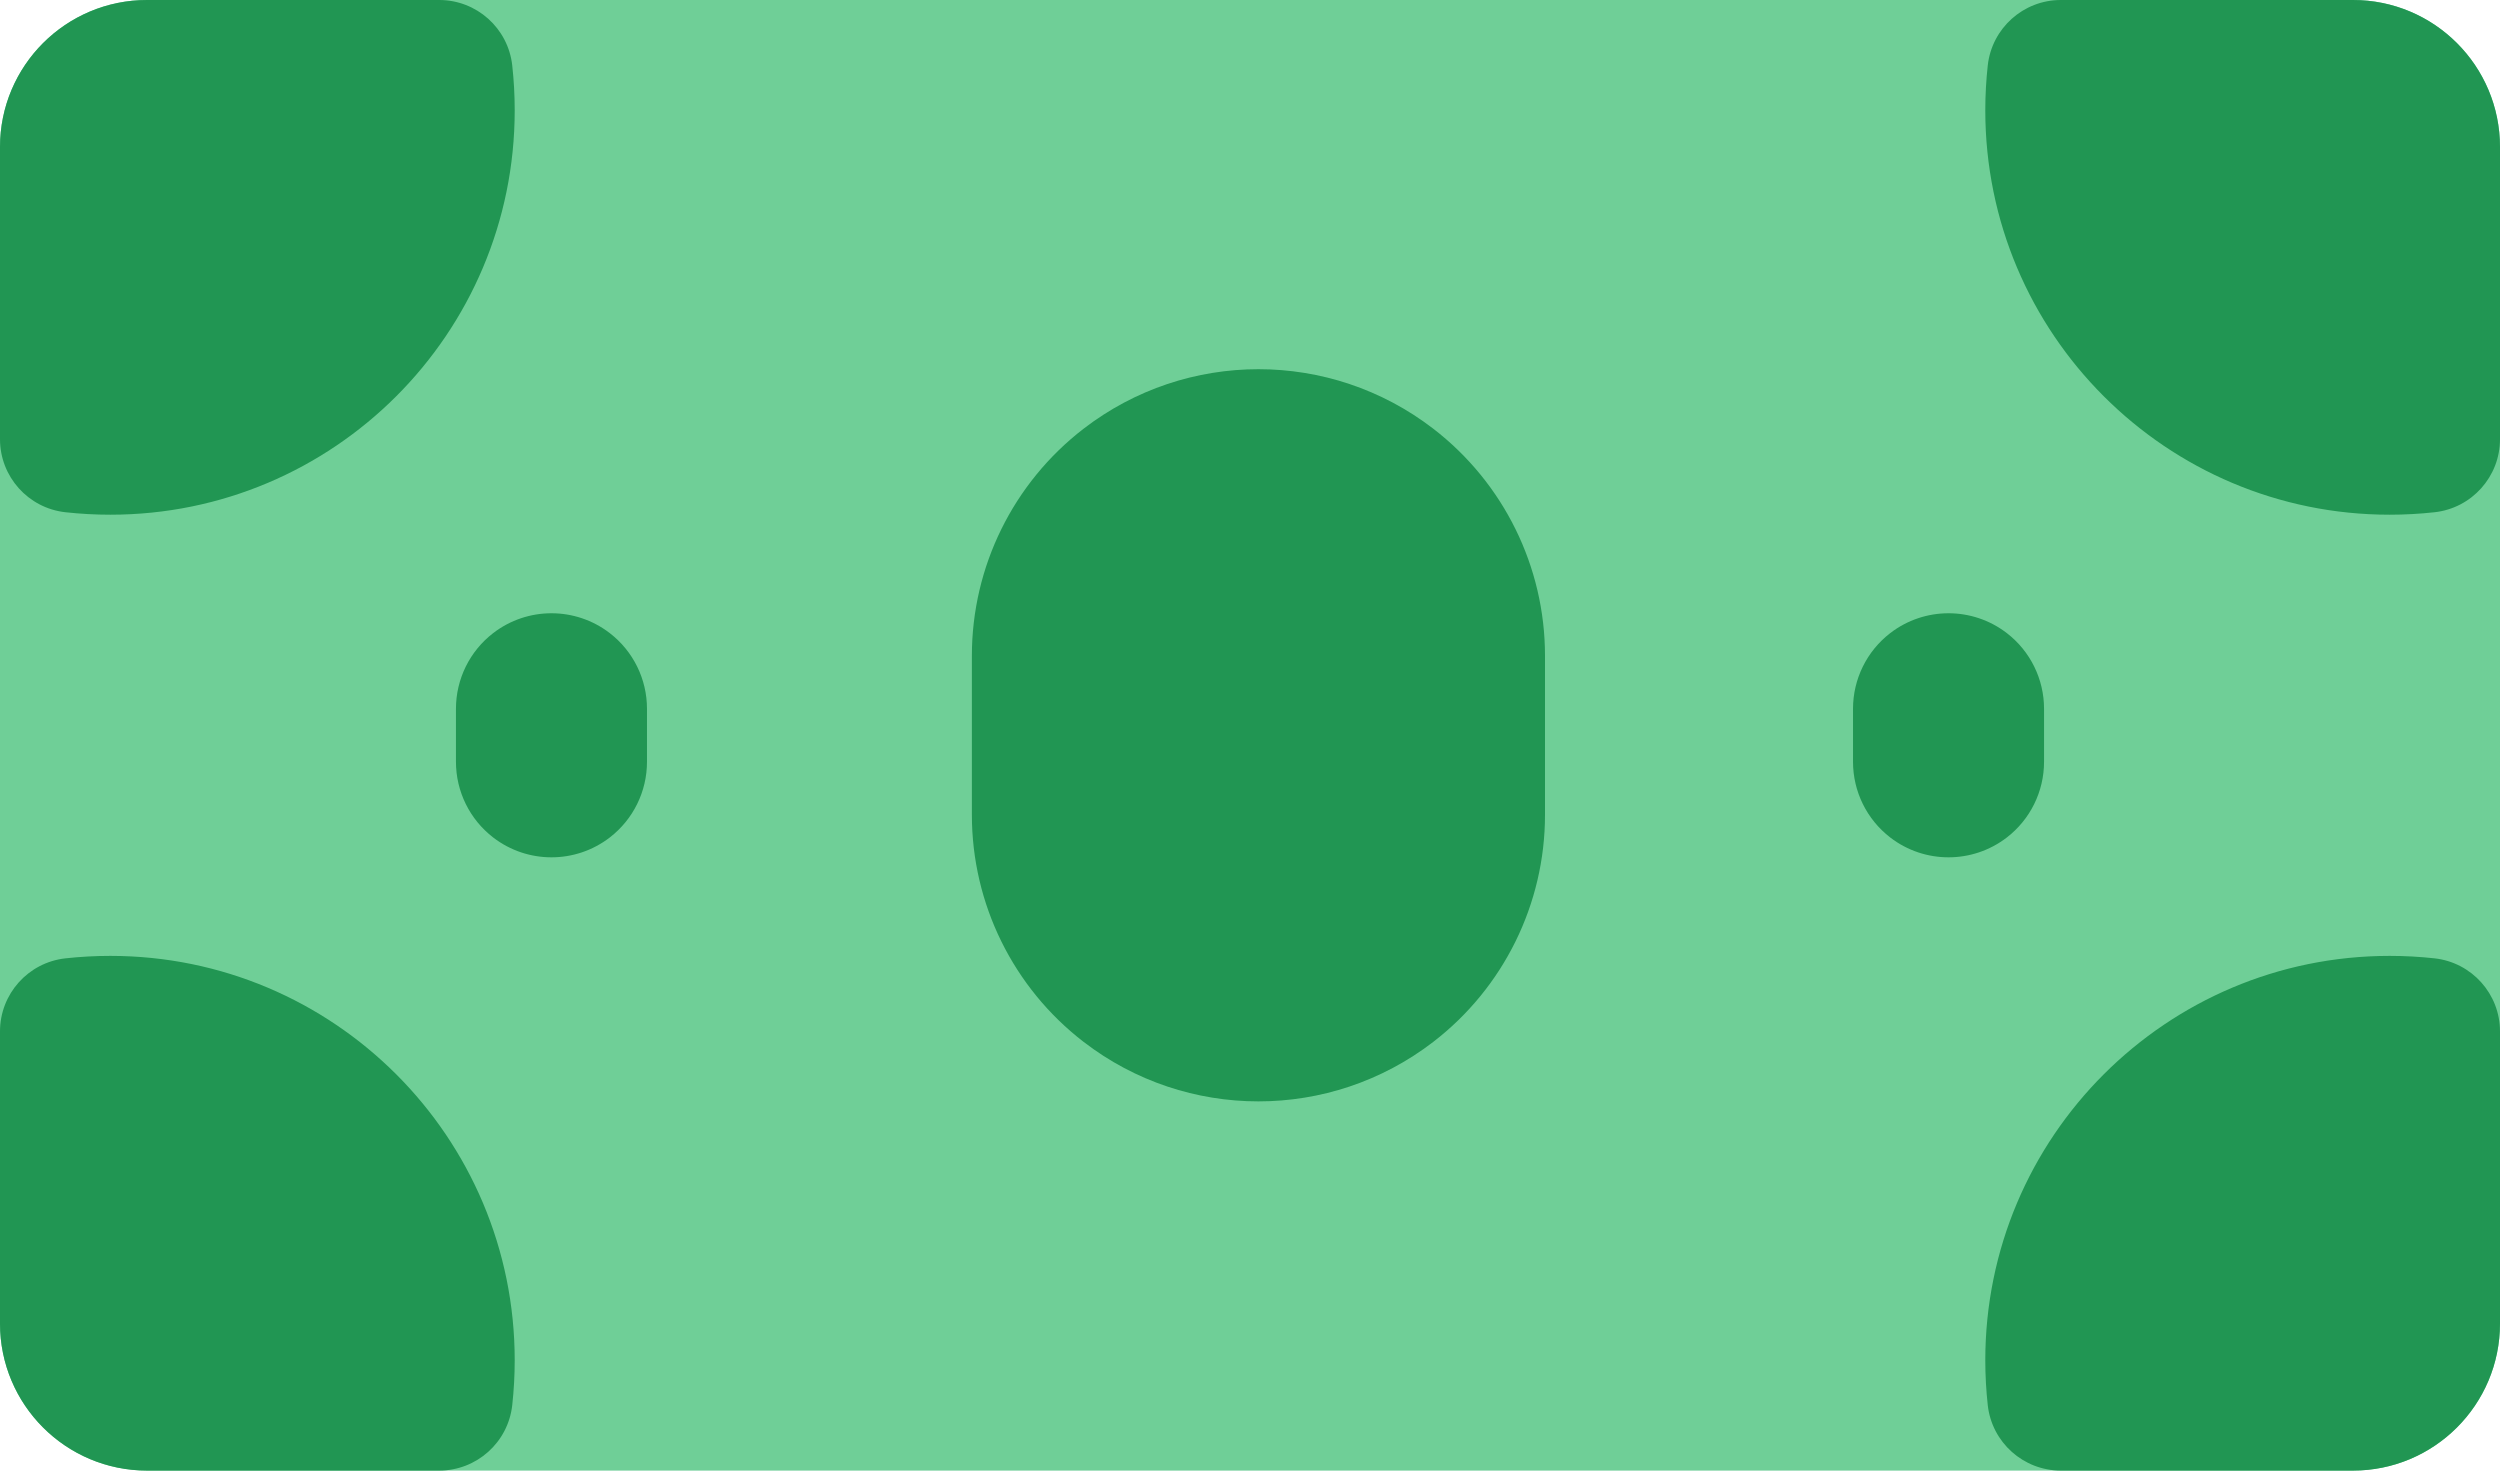 <svg xmlns="http://www.w3.org/2000/svg" data-v-334a4042="" fill="none" class="" viewBox="6 20 68 40"><path data-v-334a4042="" d="M8 24C8 22.895 8.895 22 10 22H70C71.105 22 72 22.895 72 24V56C72 57.105 71.105 58 70 58H10C8.895 58 8 57.105 8 56V24Z" fill="#6FCF97" stroke="#6FCF97" stroke-width="4" stroke-linecap="round" stroke-linejoin="round"/><path data-v-334a4042="" fill-rule="evenodd" clip-rule="evenodd" d="M17.945 22H10C8.895 22 8 22.895 8 24V31.945C8.328 31.981 8.662 32 9 32C13.971 32 18 27.971 18 23C18 22.662 17.981 22.328 17.945 22ZM17.945 58H10C8.895 58 8 57.105 8 56V48.055C8.328 48.019 8.662 48 9 48C13.971 48 18 52.029 18 57C18 57.338 17.981 57.672 17.945 58ZM72 48.055V56C72 57.105 71.105 58 70 58H62.055C62.019 57.672 62 57.338 62 57C62 52.029 66.029 48 71 48C71.338 48 71.672 48.019 72 48.055ZM62.055 22H70C71.105 22 72 22.895 72 24V31.945C71.672 31.981 71.338 32 71 32C66.029 32 62 27.971 62 23C62 22.662 62.019 22.328 62.055 22Z" fill="#219653"/><path data-v-334a4042="" d="M17.945 22L19.933 21.78C19.821 20.767 18.965 20 17.945 20V22ZM8 31.945H6C6 32.965 6.767 33.821 7.78 33.933L8 31.945ZM17.945 58V60C18.965 60 19.821 59.233 19.933 58.22L17.945 58ZM8 48.055L7.78 46.067C6.767 46.179 6 47.035 6 48.055H8ZM72 48.055H74C74 47.035 73.233 46.179 72.22 46.067L72 48.055ZM62.055 58L60.067 58.22C60.179 59.233 61.035 60 62.055 60V58ZM62.055 22V20C61.035 20 60.179 20.767 60.067 21.78L62.055 22ZM72 31.945L72.22 33.933C73.233 33.821 74 32.965 74 31.945H72ZM10 24H17.945V20H10V24ZM10 24V24V20C7.791 20 6 21.791 6 24H10ZM10 31.945V24H6V31.945H10ZM7.78 33.933C8.181 33.977 8.588 34 9 34V30C8.736 30 8.475 29.985 8.22 29.957L7.78 33.933ZM9 34C15.075 34 20 29.075 20 23H16C16 26.866 12.866 30 9 30V34ZM20 23C20 22.588 19.977 22.181 19.933 21.78L15.957 22.22C15.985 22.475 16 22.735 16 23H20ZM17.945 56H10V60H17.945V56ZM10 56H6C6 58.209 7.791 60 10 60V56ZM10 56V48.055H6V56H10ZM8.22 50.043C8.475 50.015 8.736 50 9 50V46C8.588 46 8.181 46.023 7.78 46.067L8.22 50.043ZM9 50C12.866 50 16 53.134 16 57H20C20 50.925 15.075 46 9 46V50ZM16 57C16 57.264 15.985 57.525 15.957 57.78L19.933 58.22C19.977 57.819 20 57.412 20 57H16ZM70 48.055V56H74V48.055H70ZM70 56V60C72.209 60 74 58.209 74 56H70ZM70 56H62.055V60H70V56ZM64.043 57.78C64.015 57.525 64 57.264 64 57H60C60 57.412 60.023 57.819 60.067 58.22L64.043 57.78ZM64 57C64 53.134 67.134 50 71 50V46C64.925 46 60 50.925 60 57H64ZM71 50C71.264 50 71.525 50.015 71.78 50.043L72.22 46.067C71.819 46.023 71.412 46 71 46V50ZM62.055 24H70V20H62.055V24ZM70 24H74C74 21.791 72.209 20 70 20V24ZM70 24V31.945H74V24H70ZM71.78 29.957C71.525 29.985 71.264 30 71 30V34C71.412 34 71.819 33.977 72.22 33.933L71.78 29.957ZM71 30C67.134 30 64 26.866 64 23H60C60 29.075 64.925 34 71 34V30ZM64 23C64 22.735 64.015 22.475 64.043 22.22L60.067 21.78C60.023 22.181 60 22.588 60 23H64Z" fill="#219653"/><path data-v-334a4042="" d="M35.475 31.66C38.278 29.503 42.181 29.503 44.984 31.66C46.901 33.136 48.024 35.417 48.024 37.836V42.164C48.024 44.583 46.901 46.864 44.984 48.34C42.181 50.497 38.278 50.497 35.475 48.34C33.558 46.864 32.435 44.583 32.435 42.164V37.836C32.435 35.417 33.558 33.136 35.475 31.66Z" fill="#219653"/><path data-v-334a4042="" d="M19.415 37.22C20.349 36.501 21.651 36.501 22.585 37.22C23.224 37.712 23.598 38.472 23.598 39.279V40.721C23.598 41.528 23.224 42.288 22.585 42.78C21.651 43.499 20.349 43.499 19.415 42.78C18.776 42.288 18.402 41.528 18.402 40.721V39.279C18.402 38.472 18.776 37.712 19.415 37.22Z" fill="#219653"/><path data-v-334a4042="" d="M57.415 37.22C58.349 36.501 59.651 36.501 60.585 37.22C61.224 37.712 61.598 38.472 61.598 39.279V40.721C61.598 41.528 61.224 42.288 60.585 42.78C59.651 43.499 58.349 43.499 57.415 42.78C56.776 42.288 56.402 41.528 56.402 40.721V39.279C56.402 38.472 56.776 37.712 57.415 37.22Z" fill="#219653"/></svg>